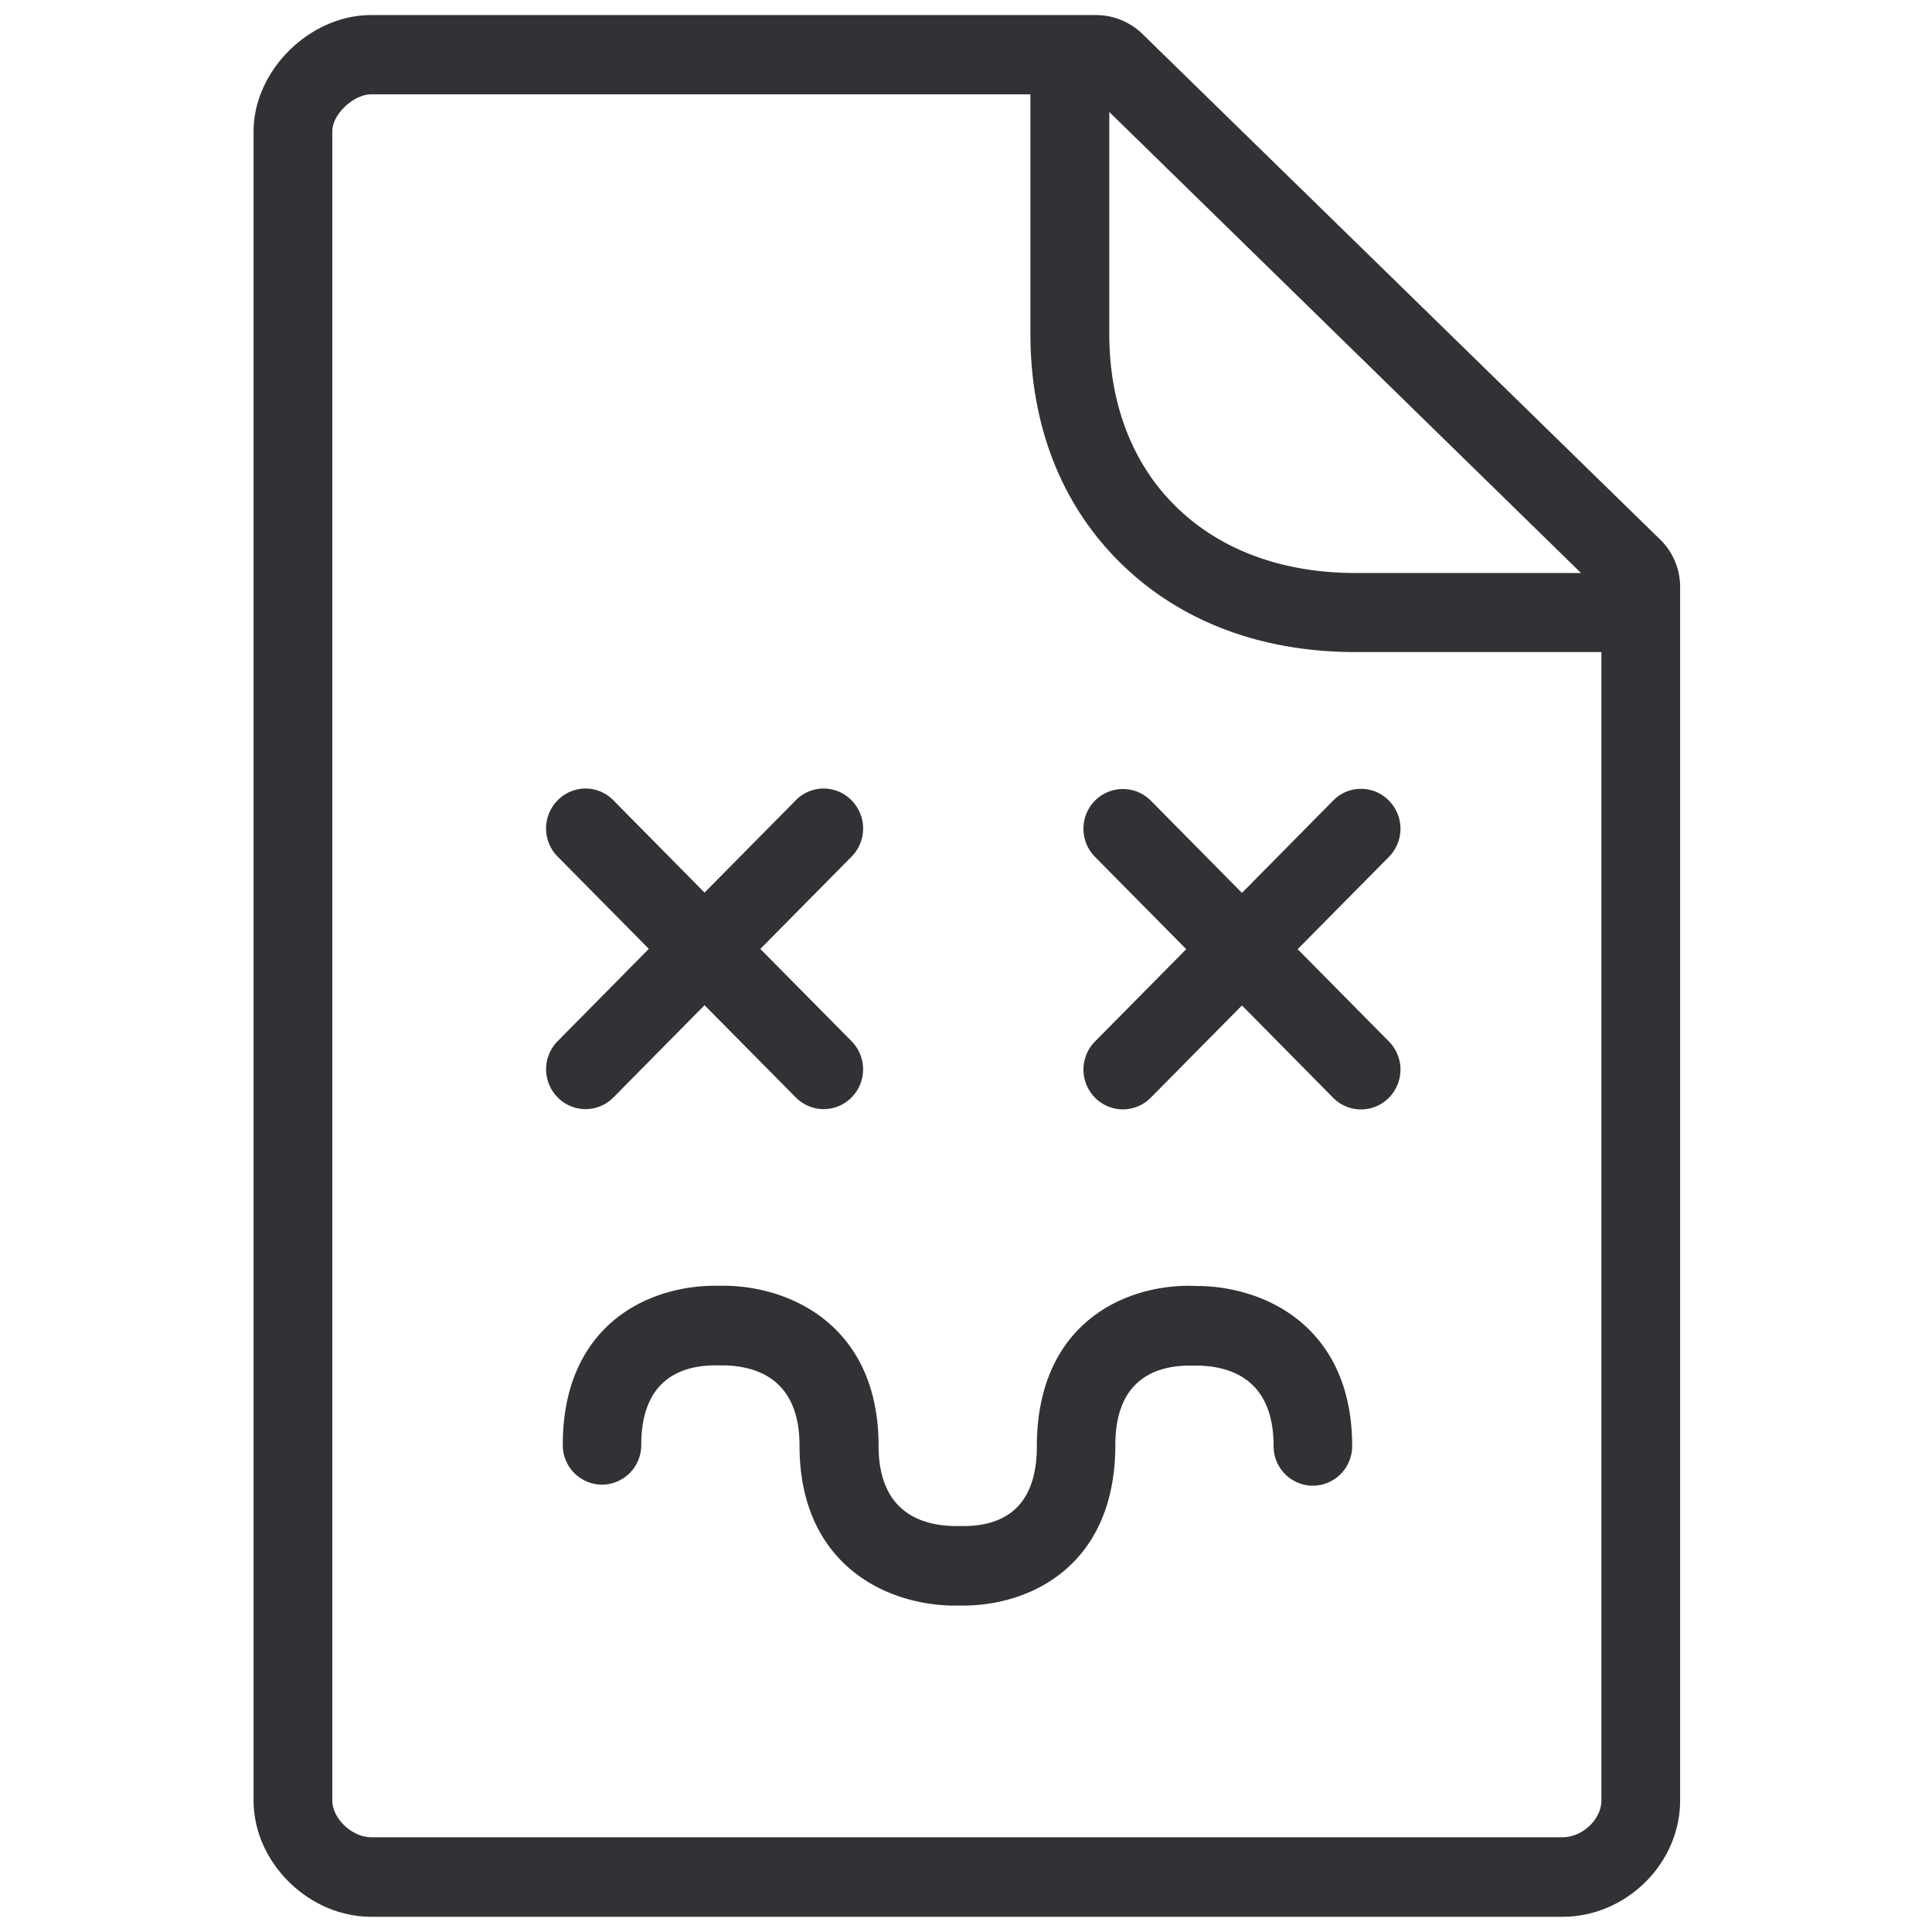<svg width="24" height="24" viewBox="0 0 24 24" xmlns="http://www.w3.org/2000/svg"><path d="M19.409 22.823c.249 0 .484-.222.484-.457V8.1h-3.059c-1.166 0-2.171-.38-2.904-1.096-.74-.722-1.13-1.71-1.13-2.86V1.172H4.612c-.222 0-.484.25-.484.458v20.736c0 .225.246.457.484.457H19.41zm.228-15.708L13.78 1.391v2.756c0 .874.289 1.62.833 2.151.548.535 1.318.82 2.225.82h2.8v-.003zm.989-.41a.82.82 0 01.245.582v15.079c0 .783-.669 1.445-1.462 1.445H4.612c-.78 0-1.462-.676-1.462-1.445V1.633c0-.756.696-1.446 1.462-1.446h9.005c.212 0 .42.085.572.232l6.437 6.286zM7.62 13.633a.486.486 0 01-.692 0 .497.497 0 010-.7l1.132-1.146-1.133-1.146a.497.497 0 010-.699.483.483 0 01.693 0l1.132 1.146 1.133-1.146a.483.483 0 01.693 0 .497.497 0 010 .7l-1.133 1.146 1.133 1.146a.497.497 0 010 .699.486.486 0 01-.692 0l-1.134-1.146-1.132 1.146zm9.633-3.688a.497.497 0 010 .7l-1.133 1.146 1.133 1.146a.497.497 0 010 .7.486.486 0 01-.692 0l-1.133-1.147-1.133 1.146a.486.486 0 01-.692 0 .497.497 0 010-.699l1.133-1.146-1.133-1.146a.497.497 0 010-.7.489.489 0 01.692 0l1.133 1.147 1.133-1.147a.483.483 0 01.692 0zm-2.346 6.03c.87.02 1.89.555 1.89 1.987a.491.491 0 01-.488.494.49.49 0 01-.488-.494c0-.806-.507-.988-.934-.998h-.118c-.42.003-.914.178-.914.988 0 1.462-1.012 1.987-1.88 1.993h-.154c-.87-.02-1.889-.554-1.889-1.986 0-.807-.507-.988-.934-.998H8.88c-.423.003-.914.178-.914.988a.491.491 0 01-.488.494.49.49 0 01-.487-.494c0-1.452 1.012-1.97 1.879-1.977h.155c.87.02 1.889.555 1.889 1.987 0 .807.507.988.934.998h.128c.598-.003.904-.34.904-.988 0-1.469 1.012-1.99 1.88-1.997l.147.004z" fill="#313235" fill-rule="nonzero"/></svg>